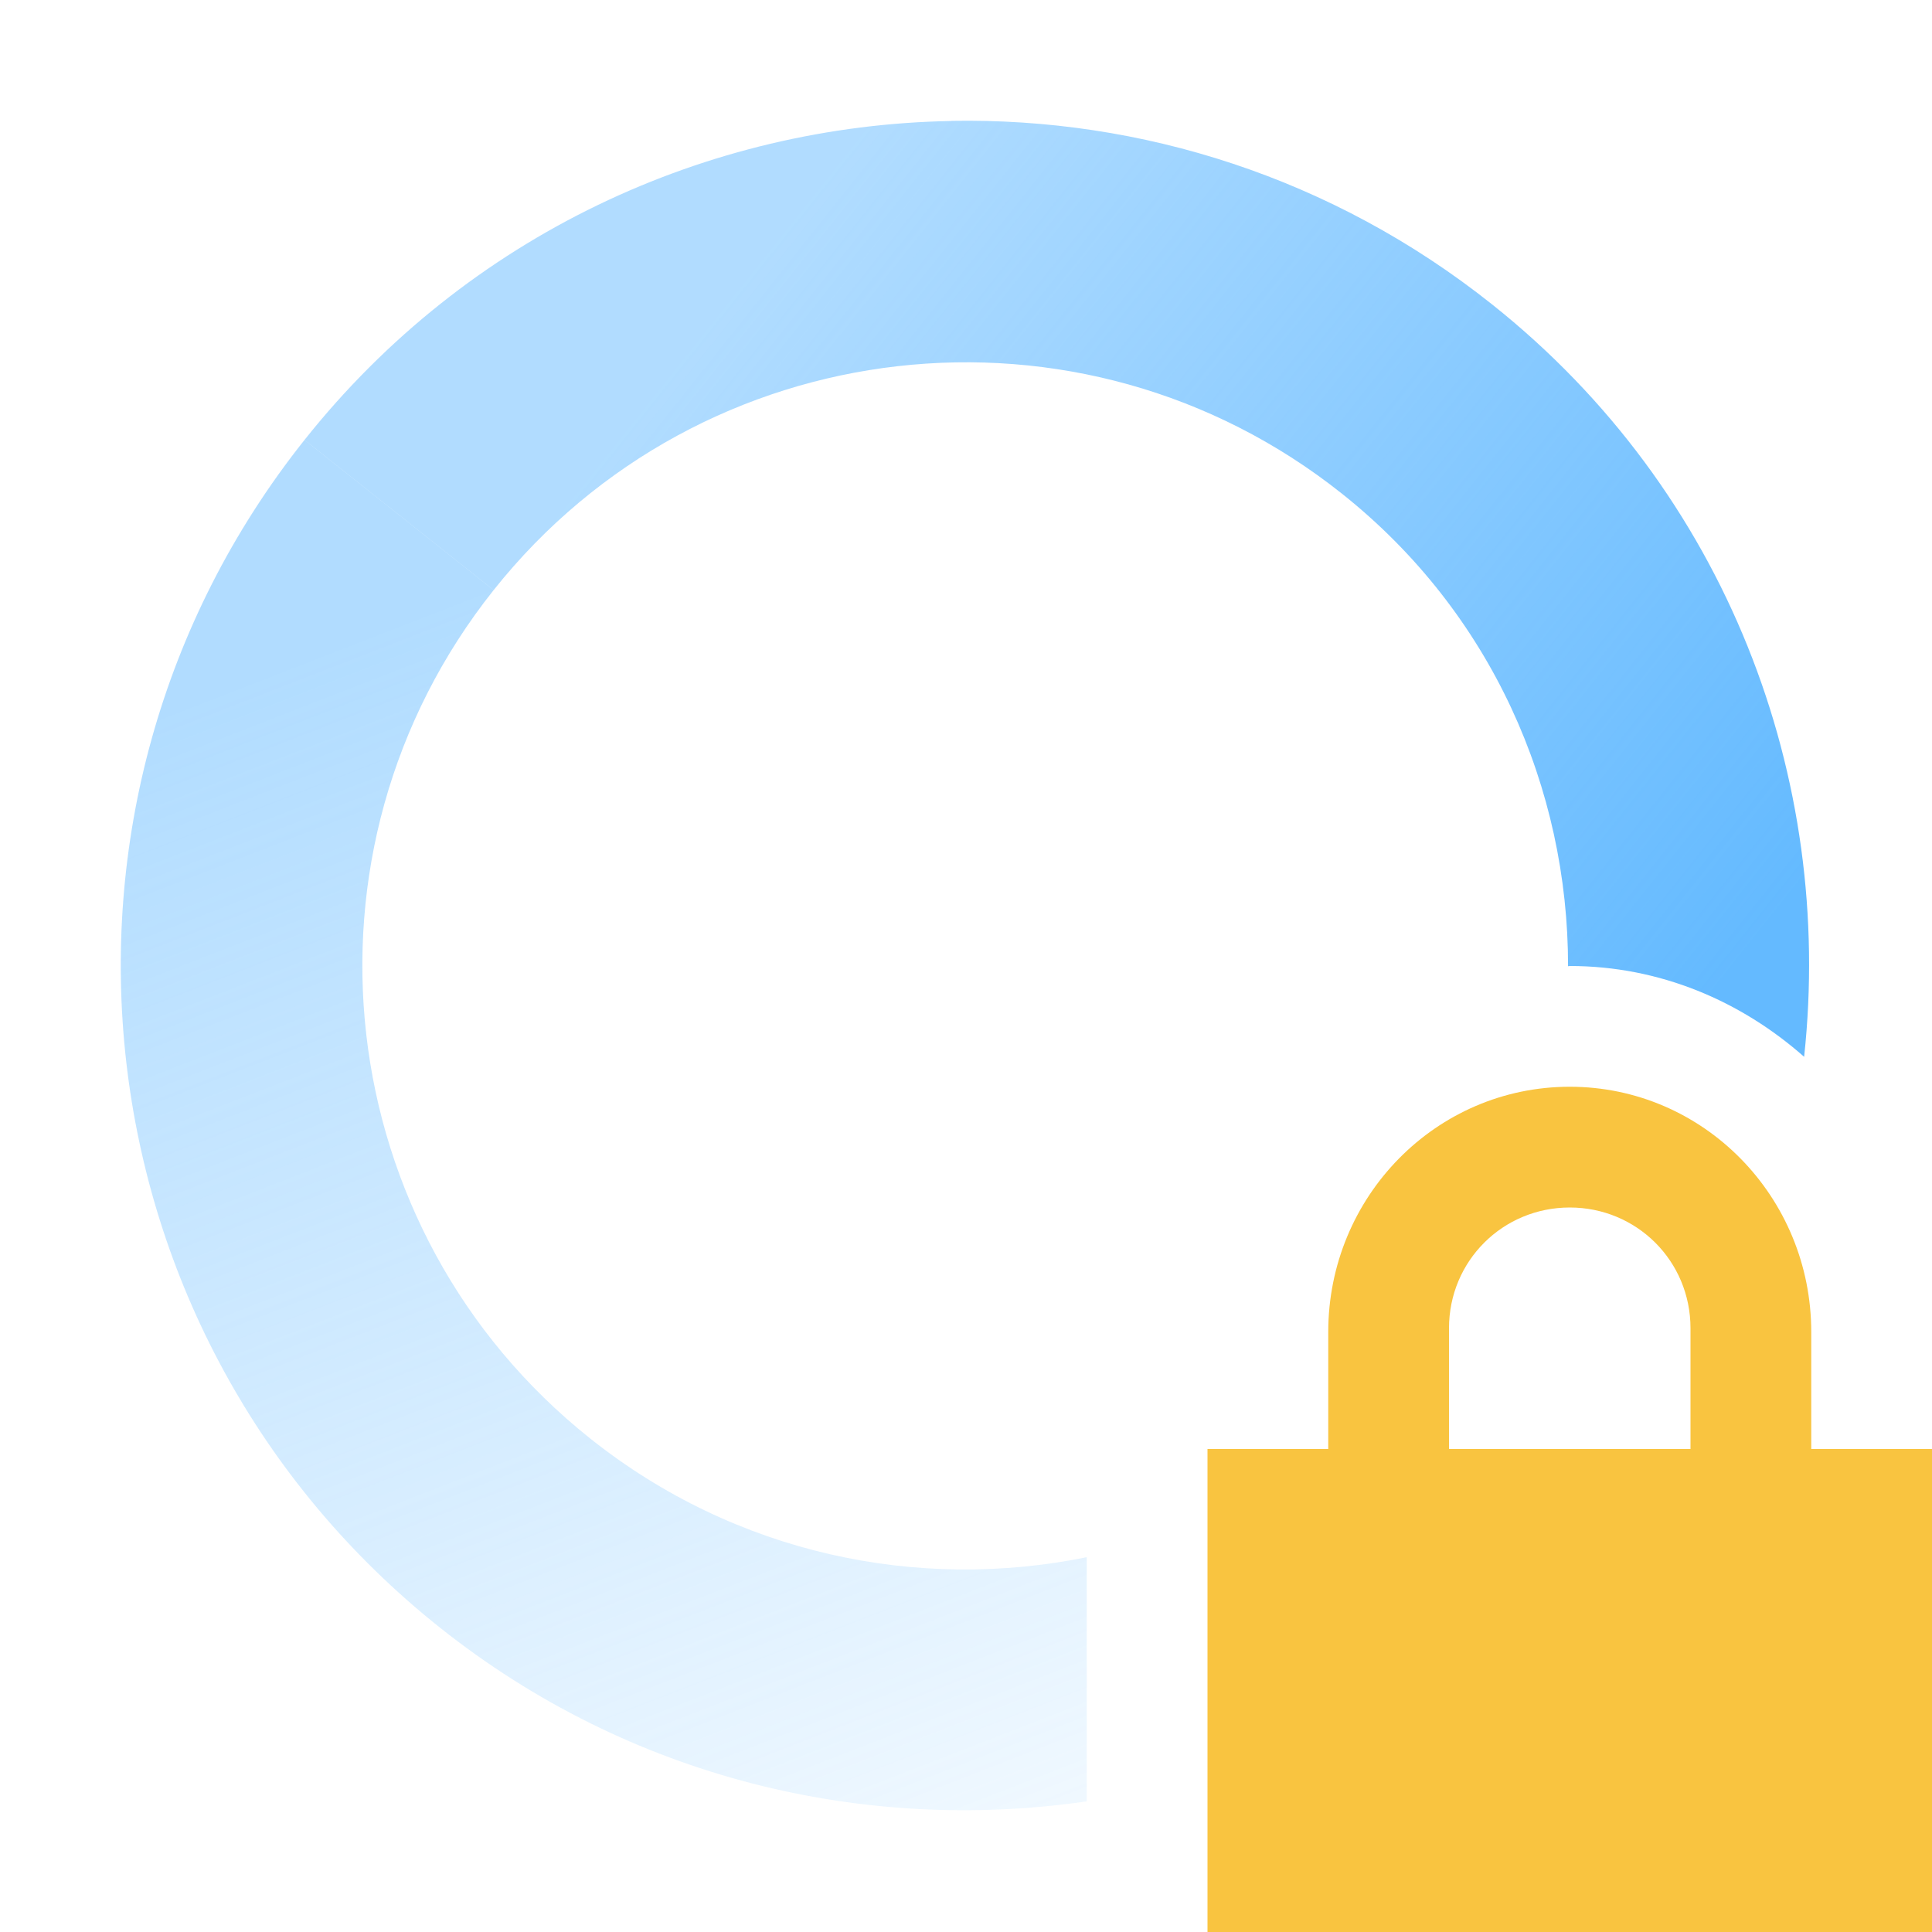 <?xml version="1.0" encoding="UTF-8" standalone="no"?>
<svg
   width="16"
   height="16"
   version="1.1"
   id="svg57770"
   sodipodi:docname="nm-vpn-connecting06.svg"
   inkscape:version="1.2.2 (b0a8486541, 2022-12-01)"
   xmlns:inkscape="http://www.inkscape.org/namespaces/inkscape"
   xmlns:sodipodi="http://sodipodi.sourceforge.net/DTD/sodipodi-0.dtd"
   xmlns="http://www.w3.org/2000/svg"
   xmlns:svg="http://www.w3.org/2000/svg">
  <sodipodi:namedview
     id="namedview57772"
     pagecolor="#ffffff"
     bordercolor="#000000"
     borderopacity="0.25"
     inkscape:showpageshadow="2"
     inkscape:pageopacity="0.0"
     inkscape:pagecheckerboard="0"
     inkscape:deskcolor="#d1d1d1"
     showgrid="false"
     inkscape:zoom="36.545455"
     inkscape:cx="7.9490049"
     inkscape:cy="11.041045"
     inkscape:window-width="1920"
     inkscape:window-height="1020"
     inkscape:window-x="0"
     inkscape:window-y="0"
     inkscape:window-maximized="1"
     inkscape:current-layer="svg57770" />
  <defs
     id="defs57762">
    <linearGradient
       id="linearGradient3605"
       x1="7"
       x2="19"
       y1="12"
       y2="5"
       gradientTransform="matrix(0.783,0.623,0.623,-0.783,-8.861,9.921)"
       gradientUnits="userSpaceOnUse">
      <stop
         offset="0"
         stop-color="#444444"
         stop-opacity=".5"
         id="stop57752"
         style="stop-color:#64baff;stop-opacity:0.5;" />
      <stop
         offset="1"
         stop-color="#444444"
         stop-opacity="0"
         id="stop57754"
         style="stop-color:#64baff;stop-opacity:0;" />
    </linearGradient>
    <linearGradient
       id="linearGradient3611"
       x1="7"
       x2="17"
       y1="12"
       y2="12"
       gradientTransform="matrix(-0.783,-0.623,-0.623,0.783,24.862,6.079)"
       gradientUnits="userSpaceOnUse">
      <stop
         offset="0"
         stop-color="#444444"
         id="stop57757"
         style="stop-color:#64baff;stop-opacity:1" />
      <stop
         offset="1"
         stop-color="#444444"
         stop-opacity=".5"
         id="stop57759"
         style="stop-color:#64baff;stop-opacity:0.5;" />
    </linearGradient>
  </defs>
  <path
     style="fill:url(#linearGradient3611)"
     d="m 7.879,1.002 c -2.017,0.036 -4.004,0.939 -5.357,2.641 l 1.566,1.244 c 1.719,-2.161 4.864,-2.518 7.025,-0.799 1.242,0.987 1.874,2.443 1.873,3.914 0.005,0 0.009,-0.002 0.014,-0.002 0.747,0 1.419,0.291 1.941,0.752 0.249,-2.304 -0.635,-4.681 -2.584,-6.231 -1.323,-1.053 -2.909,-1.548 -4.478,-1.52 z"
     id="path57764" />
  <path
     style="fill:url(#linearGradient3605)"
     d="m 2.522,3.643 c -2.407,3.026 -1.904,7.429 1.121,9.836 1.572,1.25 3.514,1.706 5.357,1.439 v -2.022 c -1.398,0.285 -2.907,-0.024 -4.111,-0.982 -2.162,-1.72 -2.52,-4.866 -0.801,-7.027 z"
     id="path57766" />
  <path
     fill="#444444"
     d="m 13,9 c -1.108,0 -2,0.911 -2,2.031 v 0.969 h -1 v 4 h 6 v -4 h -1 v -0.969 c 0,-1.12 -0.892,-2.031 -2,-2.031 z m 0,1 c 0.554,0 1,0.442 1,1 v 1 h -2 v -1 c 0,-0.558 0.446,-1 1,-1 z"
     id="path57768"
     style="fill:#f9c440" />
</svg>
